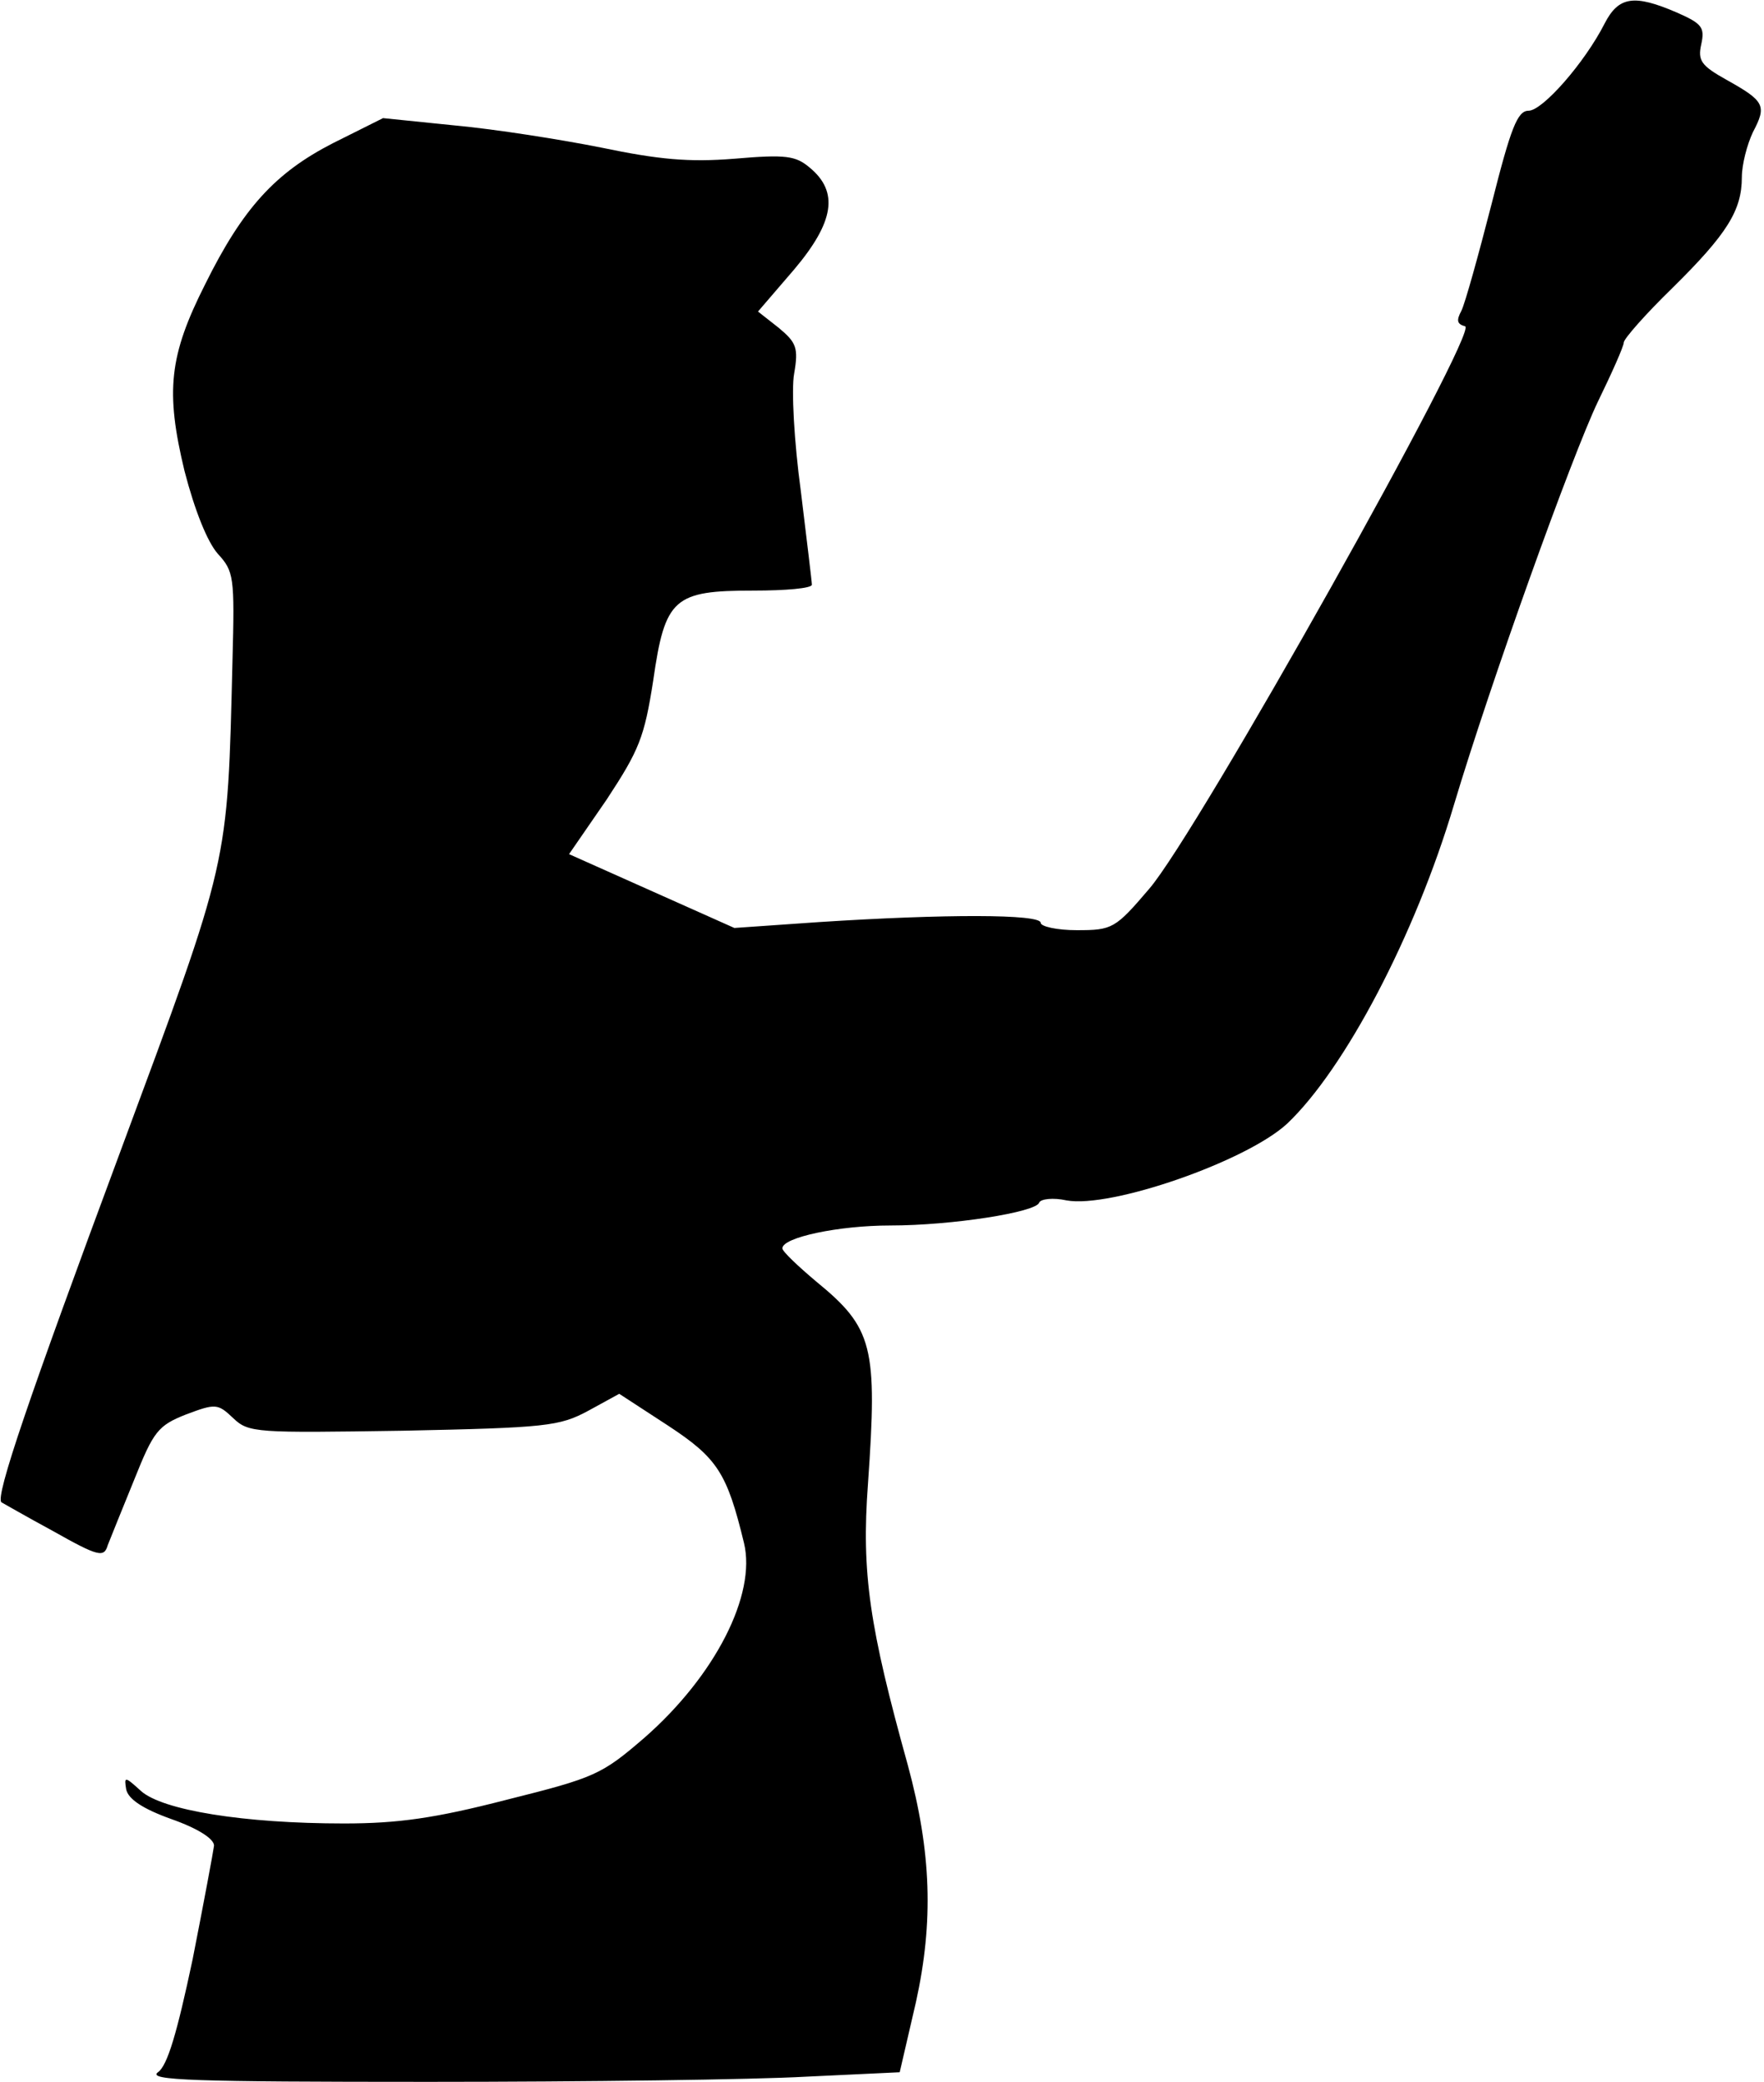 <?xml version="1.0" standalone="no"?>
<!DOCTYPE svg PUBLIC "-//W3C//DTD SVG 20010904//EN"
 "http://www.w3.org/TR/2001/REC-SVG-20010904/DTD/svg10.dtd">
<svg version="1.0" xmlns="http://www.w3.org/2000/svg"
 width="239pt" height="282pt" viewBox="0 0 239 282"
 preserveAspectRatio="xMidYMid meet">
<g transform="translate(0,282) scale(0.1,-0.1)"
fill="#000000" stroke="none">
<path fill="#000000" stroke="none" d="M2174 2788 c-27 -53 -84 -118 -103
-118 -15 0 -24 -23 -50 -126 -18 -70 -36 -135 -41 -145 -7 -13 -6 -18 5 -21
20 -4 -363 -687 -428 -762 -46 -54 -50 -56 -98 -56 -27 0 -49 5 -49 10 0 12
-130 12 -300 1 l-115 -8 -112 50 -112 50 51 74 c44 67 51 84 63 161 16 112 28
122 136 122 43 0 79 3 79 8 0 4 -7 61 -15 127 -9 66 -13 138 -9 159 6 35 3 42
-21 62 l-28 22 49 57 c54 64 61 105 21 138 -19 16 -32 18 -102 12 -62 -5 -103
-1 -180 15 -55 11 -144 25 -198 30 l-98 10 -68 -34 c-78 -40 -122 -88 -173
-191 -49 -97 -54 -145 -28 -253 14 -54 31 -96 45 -112 22 -24 23 -31 20 -145
-7 -281 -3 -263 -152 -665 -123 -331 -170 -468 -161 -475 2 -1 33 -19 70 -39
62 -35 69 -36 74 -19 4 10 20 50 36 89 26 65 32 73 70 88 40 15 43 15 64 -5
21 -20 31 -20 230 -17 194 4 212 6 251 27 l42 23 66 -43 c67 -44 80 -64 103
-159 17 -70 -39 -180 -135 -264 -58 -50 -67 -54 -187 -84 -97 -25 -147 -32
-220 -32 -136 0 -246 18 -275 44 -22 20 -23 20 -20 2 3 -13 22 -26 61 -40 37
-13 58 -27 58 -36 -1 -8 -14 -78 -29 -154 -21 -99 -34 -144 -47 -153 -15 -11
47 -13 367 -13 211 0 441 3 511 7 l127 6 22 95 c24 109 21 203 -11 321 -52
187 -63 260 -54 381 13 186 7 211 -70 274 -25 21 -46 41 -46 45 0 15 77 31
146 31 84 0 198 18 202 31 2 5 19 7 37 3 60 -11 244 53 299 104 78 74 173 254
226 432 50 167 160 473 195 546 19 39 35 75 35 80 0 5 30 39 66 74 74 73 94
105 94 150 0 17 7 44 15 61 19 36 16 42 -36 71 -34 19 -39 26 -34 48 5 23 1
28 -33 43 -58 25 -79 22 -98 -15z"/>
</g>
</svg>
